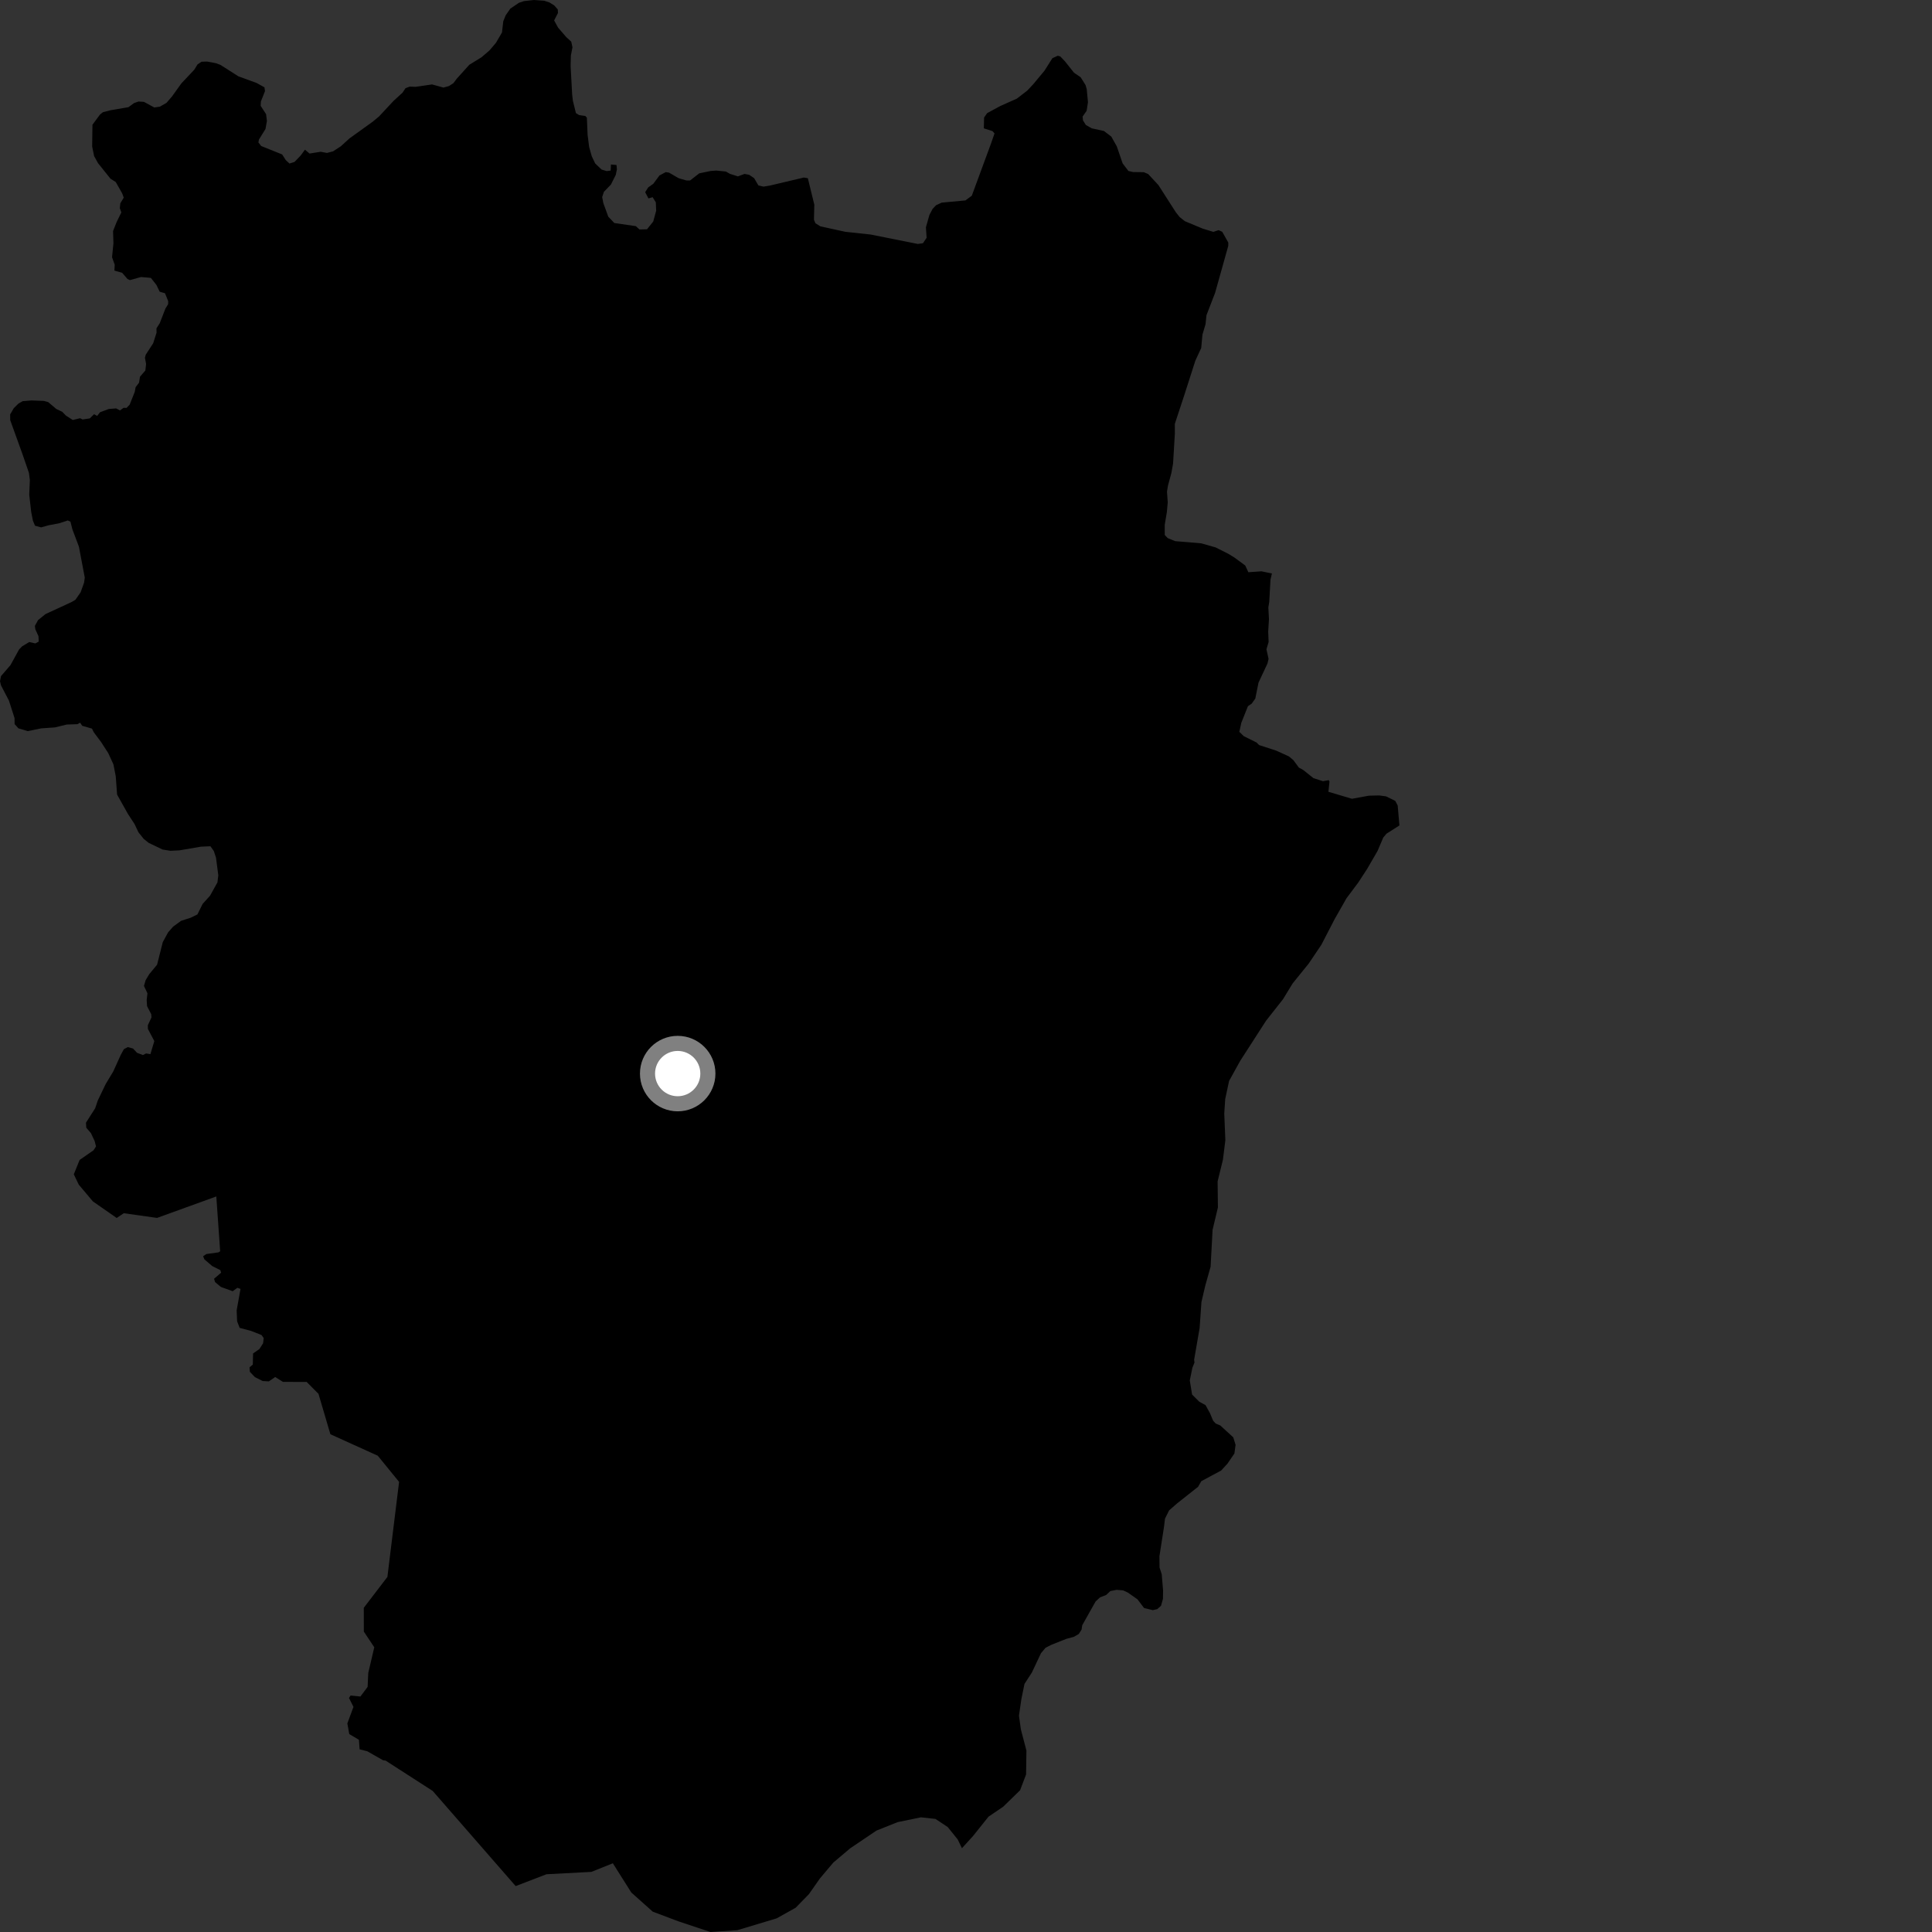 <?xml version="1.0" encoding="utf-8" ?>
<svg baseProfile="full" height="1024" version="1.1" width="1024" xmlns="http://www.w3.org/2000/svg" xmlns:ev="http://www.w3.org/2001/xml-events" xmlns:xlink="http://www.w3.org/1999/xlink"><rect width="100%" height="100%" fill="#333333" stroke="none"/><defs /><polygon fill="black" points="509.848,979.591 515.726,973.13 523.932,962.873 531.692,957.603 540.66,948.881 543.847,940.486 544.026,927.83 541.098,916.674 540.07,909.364 541.347,900.563 542.997,892.524 546.933,886.437 551.741,876.229 554.155,873.366 557.091,871.849 565.146,868.641 569.152,867.562 571.789,866.041 573.265,863.694 573.599,861.424 580.694,848.808 583.034,846.636 586.257,845.389 588.488,843.312 591.812,842.639 595.286,842.929 597.807,844.105 602.909,847.698 606.386,852.295 611.015,853.412 613.391,852.863 615.362,851.089 616.389,847.415 616.458,843.002 615.738,834.394 614.577,830.781 614.52,824.84 616.936,809.342 617.471,804.92 619.647,800.541 623.945,796.782 634.999,788.042 636.703,785.073 647.248,779.399 650.604,775.733 654.263,770.384 654.875,765.796 653.654,761.816 646.775,755.524 644.347,754.502 642.976,753.004 641.279,748.943 638.954,744.744 635.662,742.951 631.835,739.156 630.613,731.663 631.991,724.931 633.106,722.182 632.908,720.738 635.821,703.902 636.788,690.113 638.843,681.312 641.643,671.384 642.696,651.823 645.516,639.976 645.361,626.157 648.175,614.691 649.464,604.352 648.884,590.144 649.392,582.484 651.443,572.918 657.334,562.266 671.052,540.988 680.013,529.618 685.105,521.264 693.684,510.653 700.331,500.784 707.426,487.079 713.702,476.05 719.947,467.712 724.647,460.487 730.15,450.976 733.157,443.907 734.842,441.886 741.72,437.513 740.804,426.928 739.516,424.476 734.666,422.101 731.077,421.602 725.533,421.726 716.574,423.37 704.087,419.659 704.661,414.259 704.259,413.499 701.176,414.045 696.153,412.433 690.687,408.062 688.429,406.843 685.505,402.872 683.163,400.918 676.395,397.839 667.366,394.906 665.971,393.524 659.226,390.186 656.861,387.874 657.931,383.07 661.432,374.299 663.435,372.94 665.34,370.238 667.035,361.809 671.796,351.647 672.36,349.223 671.247,344.134 672.391,340.292 672.17,334.731 672.576,328.17 672.249,321.954 672.726,319 673.389,307.144 674.149,303.958 668.601,302.809 661.657,303.292 660.01,299.735 654.15,295.426 651.012,293.522 644.308,290.145 636.649,287.969 622.88,286.82 618.944,285.232 617.351,283.558 617.327,278.208 618.461,271.386 618.925,266.263 618.524,260.604 619.074,257.27 620.864,250.67 621.752,245.669 622.695,229.907 622.682,224.661 627.65,209.585 633.566,191.147 636.668,184.437 637.326,177.333 638.949,171.865 639.463,167.048 644.031,155.212 651.008,130.313 651.019,128.561 647.814,122.853 645.907,121.986 643.083,122.894 637.446,121.164 628.009,117.242 625.235,115.054 623.177,112.441 613.966,98.07 608.58,92.269 606.251,91.26 600.609,91.199 598.076,90.613 595.018,86.6 591.921,77.572 589.006,72.39 585.116,69.431 578.63,68.007 575.536,66.257 574.009,63.817 573.785,61.815 575.943,58.715 576.642,54.153 575.994,47.311 575.357,45.084 572.762,40.929 569.218,38.515 564.467,32.527 561.96,29.904 560.636,29.547 557.785,30.841 553.617,37.447 547.66,44.617 544.473,48.019 538.956,52.271 530.217,56.18 523.211,59.956 521.588,62.278 521.455,68.032 526.019,69.482 527.119,70.726 525.096,76.516 515.069,103.744 511.697,106.227 499.107,107.4 496.137,108.768 494.255,110.777 492.605,113.938 490.752,120.471 491.124,126.023 489.172,128.923 486.483,129.303 461.524,124.314 448.045,122.861 434.83,119.966 432.206,118.336 431.41,116.48 431.605,108.48 428.176,94.461 426.048,94.099 408.302,98.298 404.694,98.912 401.975,98.297 399.693,94.407 397.073,92.644 394.625,92.187 391.07,93.485 386.886,92.135 384.746,90.923 379.628,90.394 376.61,90.625 370.601,91.885 365.762,95.658 363.774,95.64 359.706,94.451 354.592,91.494 352.849,91.226 349.527,92.998 346.255,97.421 343.569,99.314 341.956,101.867 343.684,105.166 345.918,104.523 347.596,107.251 347.782,111.669 346.24,117.394 342.93,121.522 338.927,121.62 337.004,119.861 325.614,118.209 322.392,114.839 319.78,107.649 319.162,104.469 320.084,101.664 323.805,97.815 326.367,92.702 326.975,89.782 326.763,87.453 323.814,87.18 323.679,90.408 321.557,90.679 318.841,89.869 315.474,86.636 313.64,82.819 312.253,77.875 311.449,71.546 311.048,62.385 310.274,61.481 306.984,61.021 305.261,59.963 303.648,53.45 303.258,50.132 302.44,35.045 302.581,29.395 303.417,25.058 302.767,22.065 300.16,19.696 295.786,14.635 293.708,10.814 295.735,6.892 295.627,4.991 293.763,2.884 291.136,1.254 288.459,0.391 282.984,0.0 277.68,0.596 275.055,1.471 270.498,4.558 268.02,8.131 266.744,11.28 266.069,17.197 262.849,22.71 259.479,26.682 255.207,30.356 248.748,34.323 242.068,41.742 240.309,44.083 237.97,45.597 235.055,46.416 228.969,44.747 220.354,46.016 217.1,45.912 214.91,46.756 213.379,49.082 208.545,53.514 200.912,61.699 197.58,64.472 185.239,73.351 180.672,77.511 176.548,80.209 173.292,81.056 169.954,80.441 164.055,81.373 161.633,79.337 159.357,82.434 156.104,85.819 153.424,86.674 151.443,84.832 149.562,81.863 138.437,77.39 136.964,75.495 137.249,73.956 140.716,68.367 141.475,64.114 141.032,60.521 138.153,56.079 138.289,53.763 140.449,48.305 140.178,46.286 136.024,43.988 126.353,40.455 116.832,34.382 114.471,33.502 109.712,32.617 106.825,32.719 104.684,34.145 102.998,36.921 96.146,44.175 91.185,51.092 88.227,54.53 84.709,56.548 81.777,56.956 76.264,53.979 73.387,53.813 71.061,54.628 68.071,56.809 58.649,58.414 54.555,59.469 53,60.709 49.003,66.122 48.848,77.667 49.882,82.722 51.931,86.447 58.588,94.753 61.342,96.468 64.753,102.487 65.591,104.763 63.775,107.749 63.503,110.313 64.317,112.578 61.829,117.655 59.925,122.453 60.123,128.909 59.389,136.356 60.8,140.299 60.642,143.415 64.76,144.6 67.555,147.859 68.861,148.466 74.732,146.83 79.945,147.277 82.897,151.004 84.642,154.612 87.459,155.436 89.149,159.629 89.109,161.227 87.685,163.529 84.674,171.291 82.928,174.05 82.975,176.322 81.19,181.93 77.256,187.98 76.81,189.628 77.43,192.892 77.036,196.372 74.191,199.666 73.701,202.831 71.873,205.223 71.421,207.691 68.721,214.485 67.077,216.197 65.502,216.148 63.585,217.54 61.567,216.454 57.692,216.769 53.047,218.481 51.503,220.429 49.851,219.53 47.598,221.758 43.8,222.327 42.434,221.668 38.572,222.607 34.915,220.253 33.05,218.304 29.825,216.752 25.574,213.141 23.29,212.491 16.631,212.246 12.056,212.616 9.81,213.879 7.303,216.346 5.387,219.622 5.412,222.672 11.919,240.722 15.336,250.639 15.827,254.431 15.495,262.192 16.545,271.411 17.459,276.012 18.57,278.644 21.806,279.522 25.836,278.395 31.333,277.361 35.903,275.855 37.343,276.491 38.372,280.57 41.828,289.751 44.927,306.112 44.574,308.783 42.733,313.925 39.965,317.894 37.926,319.104 24.124,325.471 20.164,328.677 18.487,331.733 18.731,333.542 20.387,337.166 20.533,340.065 18.725,341.023 15.499,340.288 11.713,342.579 10.125,344.2 5.57,352.501 0.524,358.372 0.0,361.078 0.518,363.25 4.758,371.376 7.704,380.604 7.744,383.781 9.743,386.027 14.687,387.506 21.83,386.05 29.154,385.534 35.354,384.024 41.071,383.827 42.463,383.039 43.575,384.689 48.743,386.173 49.715,388.132 53.472,393.14 57.361,399.14 60.11,405.103 61.341,411.373 62.059,421.141 67.82,431.421 71.327,436.783 73.385,441.141 76.158,444.612 78.808,446.742 86.195,450.283 90.34,450.936 95.118,450.706 106.459,448.76 111.533,448.532 113.333,451.079 114.487,454.594 115.708,463.963 115.238,467.705 111.303,474.782 107.422,479.047 104.642,484.663 101.181,486.367 95.937,488.073 91.748,491.144 89.079,494.194 86.274,499.361 83.252,511.322 79.089,516.352 77.176,519.541 76.305,522.575 78.155,526.476 77.745,529.953 77.937,533.274 80.151,537.537 80.282,539.279 78.366,543.382 78.391,545.341 81.79,551.798 79.723,558.705 77.411,558.351 75.754,559.196 72.611,557.997 70.52,555.752 67.734,554.977 65.661,556.086 64.01,559.107 60.046,567.858 56.01,574.579 51.852,583.243 50.439,587.407 45.569,595.04 45.727,597.714 48.224,600.62 50.167,604.789 50.899,607.639 49.548,609.688 42.203,614.793 39.118,622.401 41.725,627.861 49.235,636.774 61.856,645.553 65.615,643.033 83.233,645.52 114.65,634.149 116.691,663.194 115.821,663.776 109.39,664.658 107.649,665.833 108.313,667.452 112.433,671.013 116.779,673.193 117.184,674.562 113.454,677.779 113.994,679.534 117.08,682.111 123.324,684.375 125.815,682.567 127.473,683.16 125.432,694.52 125.676,700.296 127.016,703.791 133.114,705.431 138.602,707.589 139.77,709.197 139.448,711.967 137.487,715.028 134.125,717.367 133.995,723.275 132.252,724.697 132.426,727.087 135.14,729.917 139.231,731.981 142.52,732.158 145.848,729.84 149.965,732.426 162.521,732.443 168.799,738.753 175.113,760.177 200.214,771.549 211.522,785.42 205.33,835.805 192.819,852.164 192.837,864.766 198.377,873.101 195.193,886.646 194.844,894.077 191.023,899.194 185.824,898.675 184.967,899.948 187.345,904.69 184.105,913.446 185.113,919.091 190.24,922.132 190.597,927.163 194.673,928.209 202.998,932.95 204.368,933.148 229.335,949.225 273.315,999.667 289.626,993.394 313.473,992.131 324.82,987.576 334.612,1003.075 345.981,1013.223 359.718,1018.399 376.55,1024.0 390.793,1023.04 411.621,1016.778 421.697,1011.155 428.73,1003.951 434.613,995.577 441.656,987.22 450.602,979.655 464.572,970.229 475.799,965.759 488.154,963.218 495.83,964.074 502.308,968.372 507.604,974.95 509.848,979.591" /><circle cx="359.191" cy="569.023" fill="rgb(100%,100%,100%)" r="16" stroke="grey" stroke-width="8" /></svg>